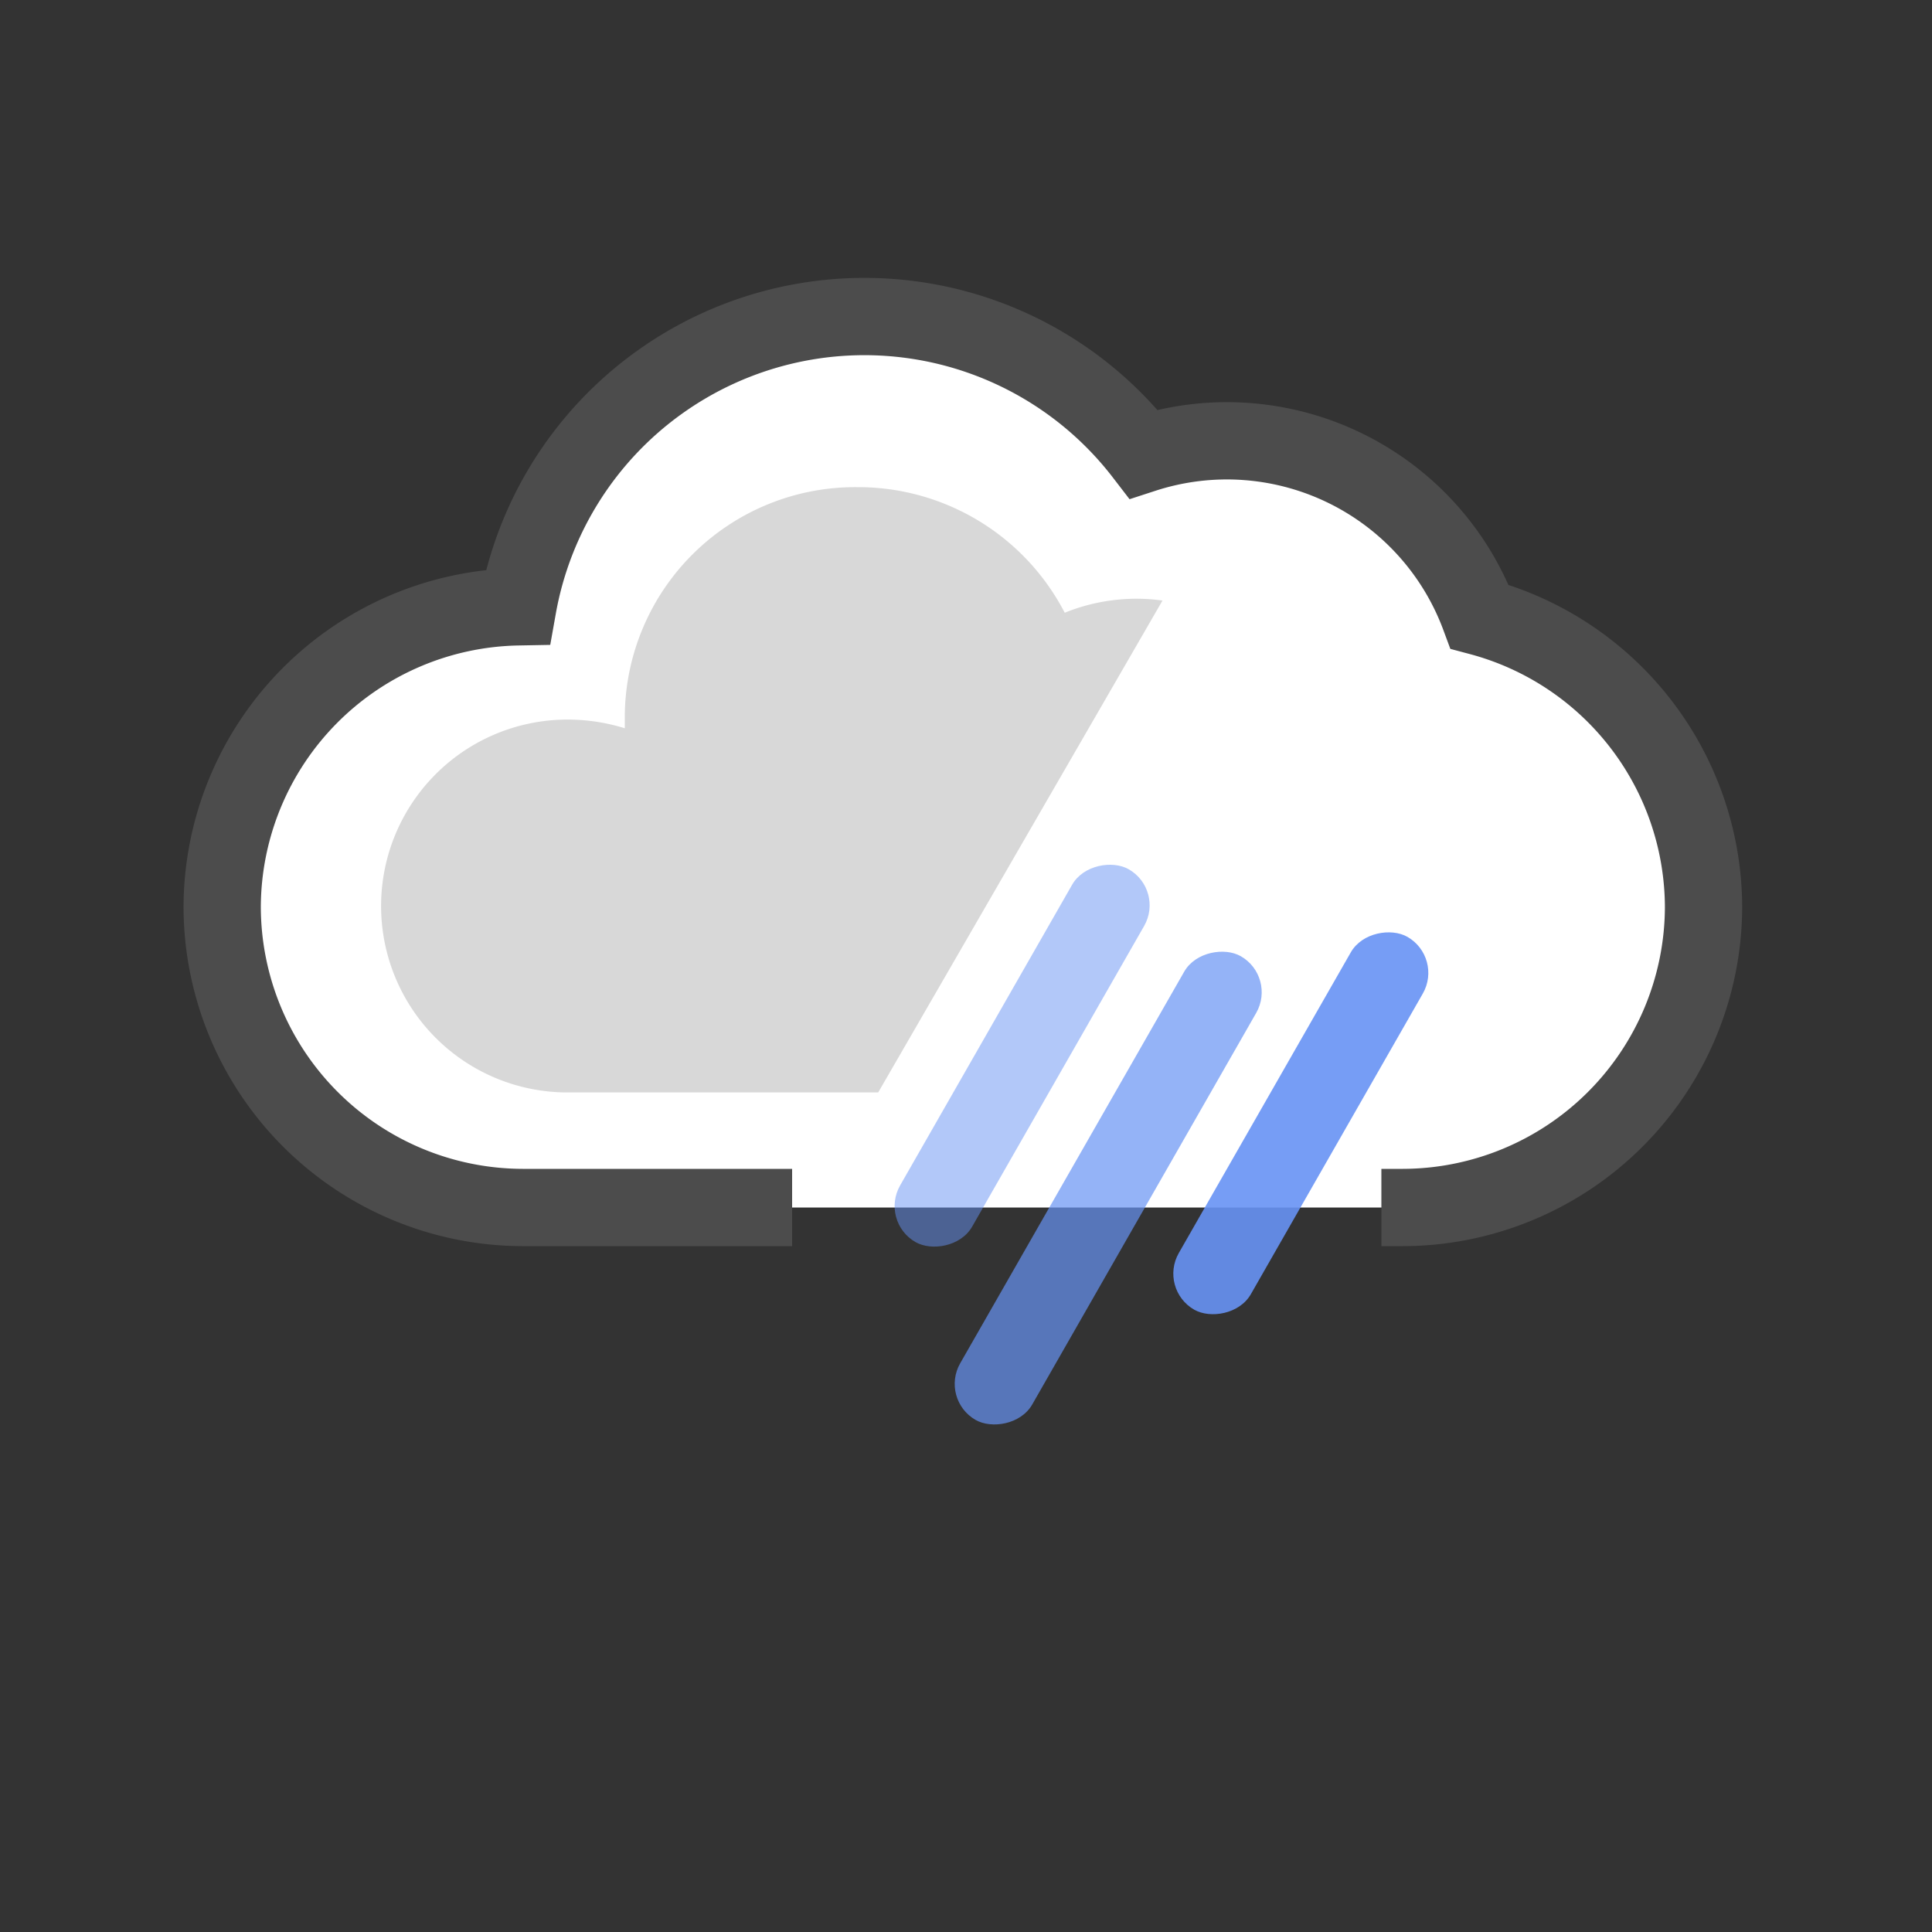 <svg xmlns="http://www.w3.org/2000/svg" viewBox="0 0 200 200"><rect x="0" y="0" width="200" height="200" fill="#333333" stroke="none"/><defs><style>.cls-1{fill:#fff;stroke:#4c4c4c;stroke-miterlimit:10;stroke-width:8px;}.cls-2{fill:#d8d8d8;}.cls-3,.cls-4,.cls-5{fill:#6793f4;}.cls-3{opacity:0.7;}.cls-4{opacity:0.5;}.cls-5{opacity:0.9;}</style></defs><g id="Layer_4" data-name="Layer 4"><path class="cls-1" d="M143,125h2.25a31.19,31.19,0,0,0,31.1-31.1h0a31.21,31.21,0,0,0-23.18-30.06A27.9,27.9,0,0,0,118.38,47,36.45,36.45,0,0,0,53.6,62.82,31.18,31.18,0,0,0,23,93.9h0A31.18,31.18,0,0,0,54.1,125H82"/><path class="cls-2" d="M120.34,62.17a19.33,19.33,0,0,0-2.65-.19,19.88,19.88,0,0,0-7.47,1.45,24.09,24.09,0,0,0-21.49-13A23.85,23.85,0,0,0,64.68,74c0,.47,0,.93,0,1.39a20,20,0,0,0-5.93-.9,19.3,19.3,0,1,0,0,38.6l.51,0,.47,0H90.91Z"/><rect class="cls-3" x="87.08" y="118.7" width="55.3" height="8.59" rx="4.3" ry="4.3" transform="translate(278.45 84.47) rotate(119.77)"/><rect class="cls-4" x="83.58" y="104.99" width="44.46" height="8.59" rx="4.3" ry="4.3" transform="translate(253.21 71.7) rotate(119.77)"/><rect class="cls-5" x="112.43" y="111.99" width="44.46" height="8.59" rx="4.3" ry="4.3" transform="translate(302.46 57.13) rotate(119.77)"/></g></svg>